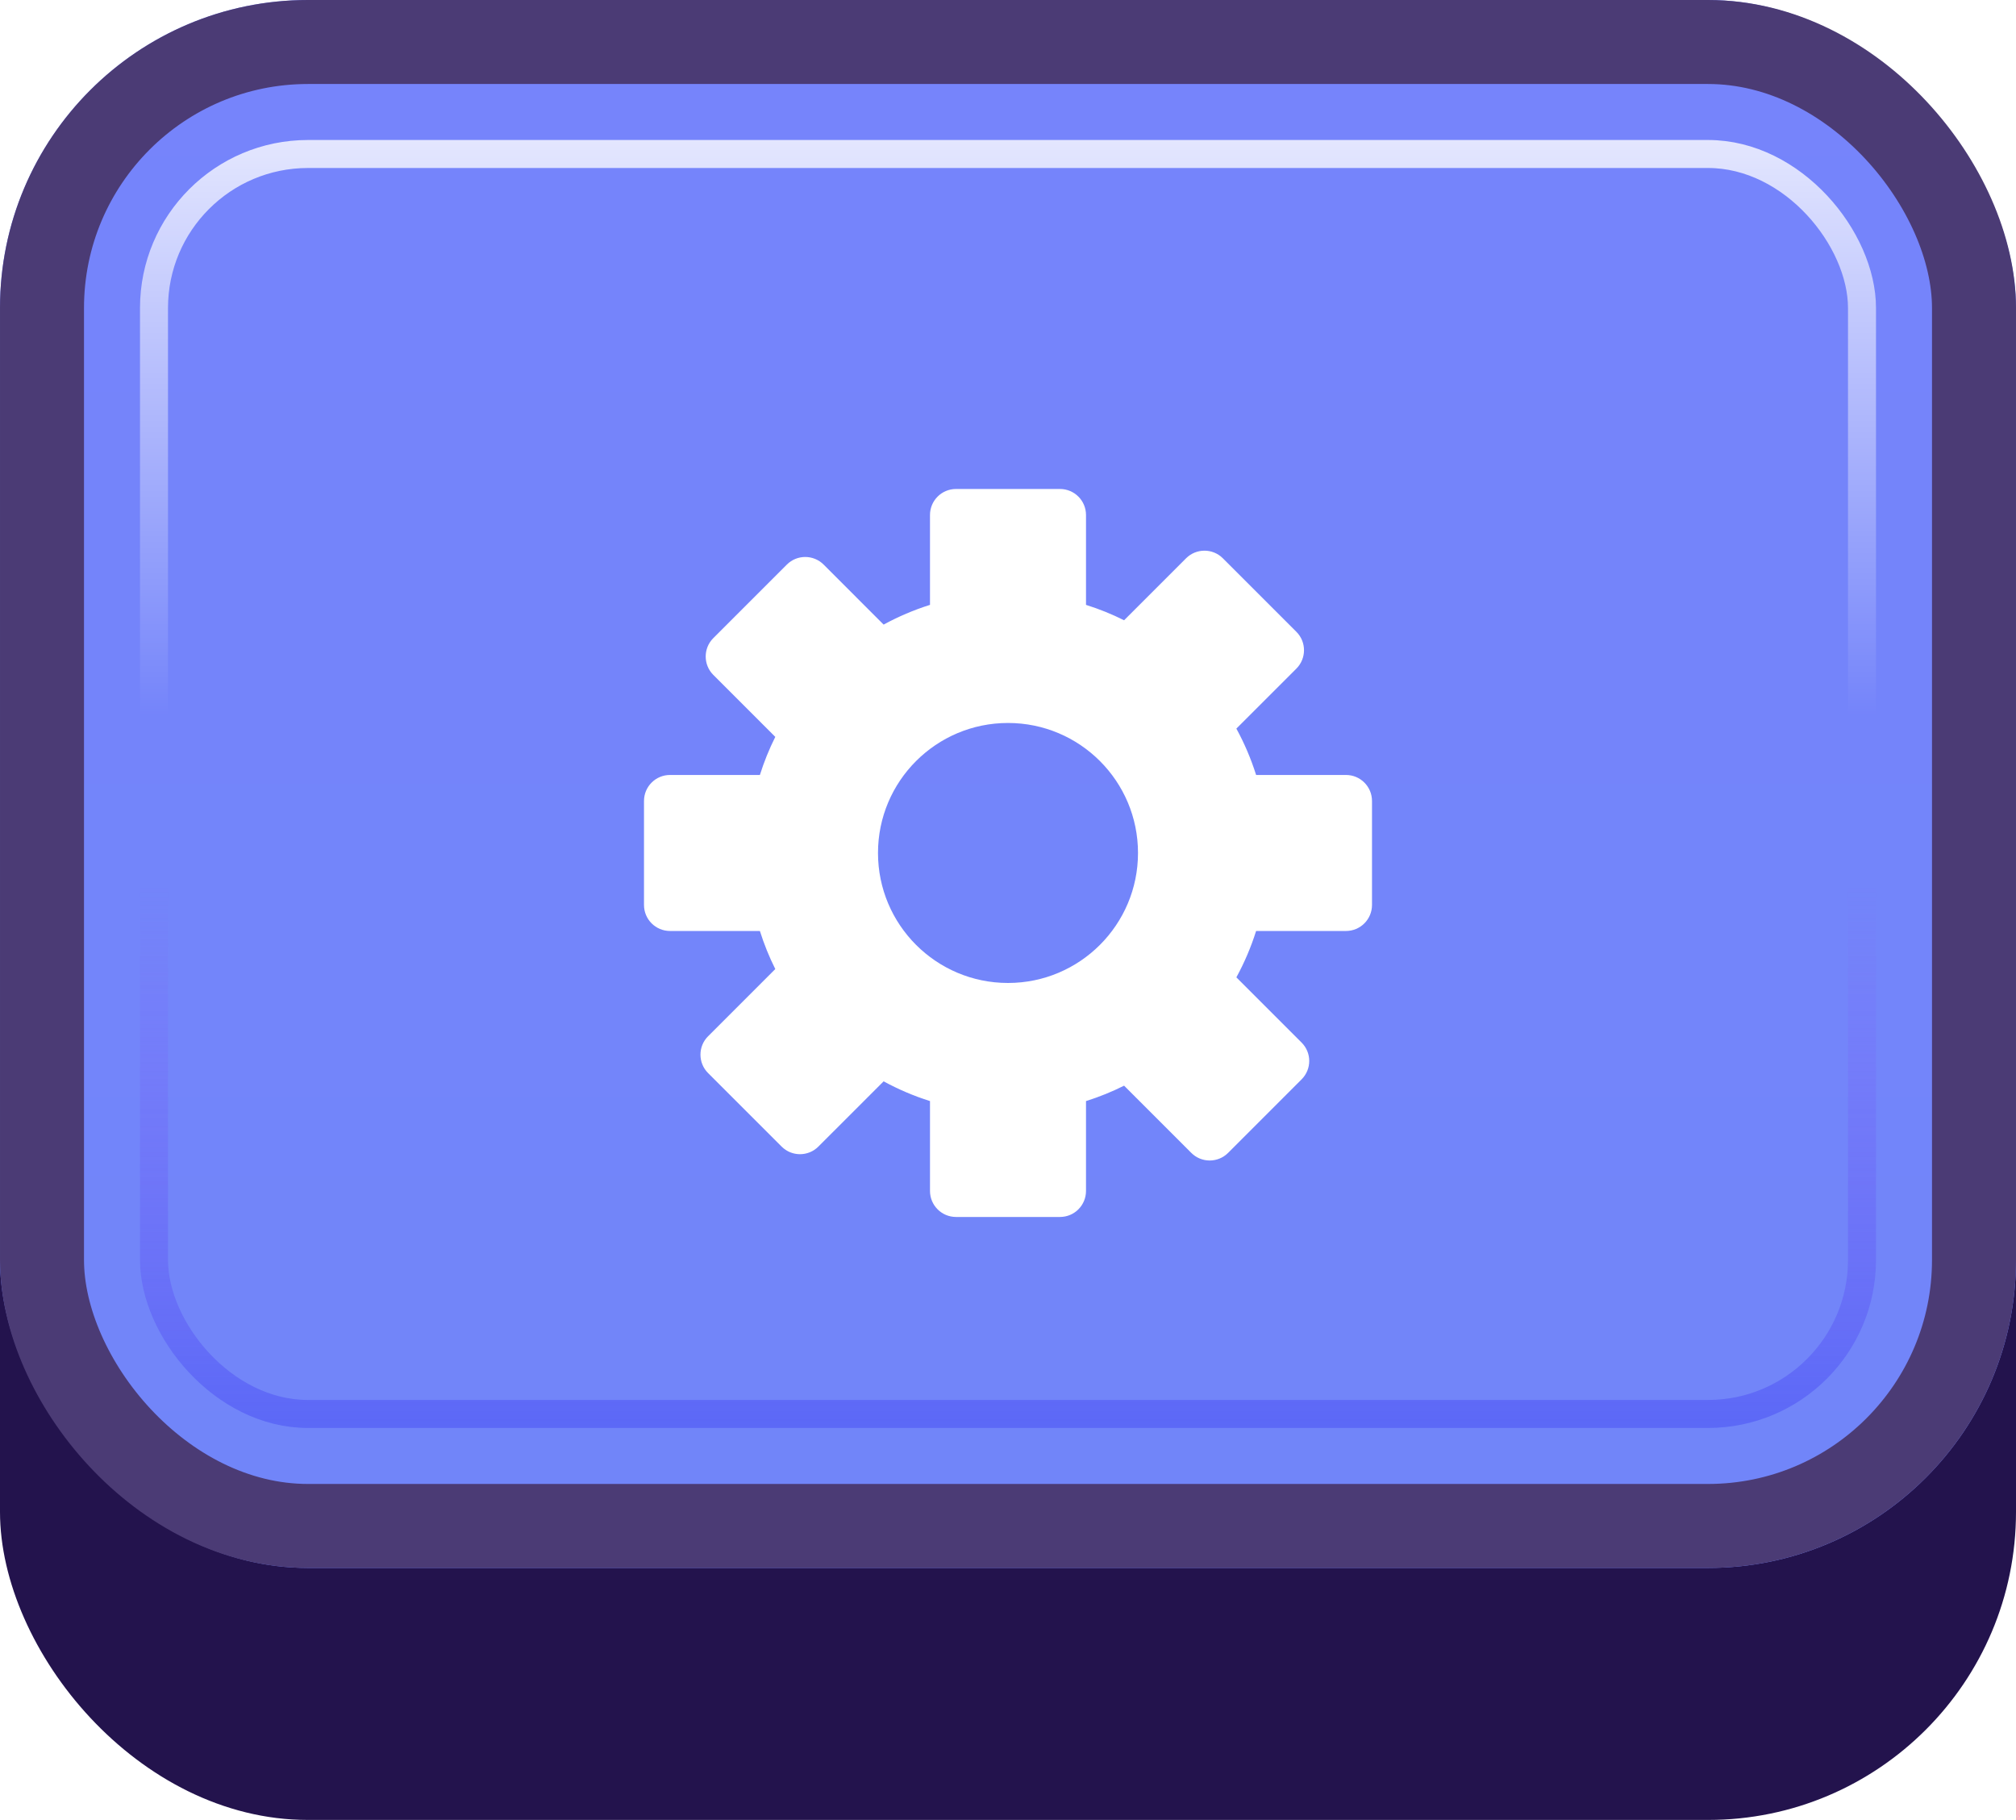 <svg width="72" height="65" viewBox="0 0 72 65" fill="none" xmlns="http://www.w3.org/2000/svg">
<g id="Buttons-Cartoon-II/Buttons/Square-Icon-Blue/Gear-Idle">
<g id="@Fill/Square-Icon-Blue/Idle">
<g id="Rectangle" filter="url(#filter0_d_1085_54006)">
<rect width="72" height="62" rx="11" fill="#23134D"/>
</g>
<g id="Rectangle_2">
<g filter="url(#filter1_i_1085_54006)">
<rect width="72" height="56" rx="11" fill="url(#paint0_linear_1085_54006)"/>
</g>
<rect x="1.5" y="1.5" width="69" height="53" rx="9.5" stroke="#4B3B75" stroke-width="3"/>
</g>
<rect id="Rectangle_3" x="5.5" y="5.5" width="61" height="45" rx="5.5" stroke="url(#paint1_linear_1085_54006)" stroke-opacity="0.8"/>
<g id="Rectangle_4" style="mix-blend-mode:multiply">
<rect x="5.5" y="5.5" width="61" height="45" rx="5.5" stroke="url(#paint2_linear_1085_54006)" stroke-opacity="0.5"/>
</g>
</g>
<g id="Icon/Gear">
<g id="Group">
<g id="Figure" filter="url(#filter2_d_1085_54006)">
<path fill-rule="evenodd" clip-rule="evenodd" d="M34.143 17C33.63 17 33.214 17.416 33.214 17.929V21.139C32.636 21.321 32.082 21.558 31.558 21.844L29.415 19.7C29.052 19.338 28.464 19.338 28.102 19.7L25.475 22.327C25.113 22.689 25.113 23.277 25.475 23.64L27.689 25.854C27.471 26.289 27.287 26.744 27.139 27.214H23.929C23.416 27.214 23 27.63 23 28.143V31.857C23 32.37 23.416 32.786 23.929 32.786H27.139C27.287 33.256 27.471 33.711 27.689 34.146L25.288 36.547C24.926 36.909 24.926 37.497 25.288 37.86L27.915 40.486C28.277 40.849 28.865 40.849 29.228 40.486L31.558 38.156C32.082 38.442 32.636 38.679 33.214 38.861V42.071C33.214 42.584 33.63 43 34.143 43H37.857C38.37 43 38.786 42.584 38.786 42.071V38.861C39.256 38.713 39.711 38.529 40.146 38.311L42.547 40.712C42.909 41.074 43.497 41.074 43.86 40.712L46.486 38.085C46.849 37.722 46.849 37.135 46.486 36.772L44.156 34.442C44.442 33.918 44.679 33.364 44.861 32.786H48.071C48.584 32.786 49 32.37 49 31.857V28.143C49 27.63 48.584 27.214 48.071 27.214H44.861C44.679 26.636 44.442 26.082 44.156 25.558L46.3 23.415C46.662 23.052 46.662 22.464 46.3 22.102L43.673 19.475C43.311 19.113 42.723 19.113 42.36 19.475L40.146 21.689C39.711 21.471 39.256 21.287 38.786 21.139V17.929C38.786 17.416 38.37 17 37.857 17H34.143ZM36 34.643C38.564 34.643 40.643 32.564 40.643 30C40.643 27.436 38.564 25.357 36 25.357C33.436 25.357 31.357 27.436 31.357 30C31.357 32.564 33.436 34.643 36 34.643Z" fill="white"/>
</g>
</g>
</g>
</g>
<defs>
<filter id="filter0_d_1085_54006" x="0" y="0" width="72" height="65" filterUnits="userSpaceOnUse" color-interpolation-filters="sRGB">
<feFlood flood-opacity="0" result="BackgroundImageFix"/>
<feColorMatrix in="SourceAlpha" type="matrix" values="0 0 0 0 0 0 0 0 0 0 0 0 0 0 0 0 0 0 127 0" result="hardAlpha"/>
<feOffset dy="3"/>
<feComposite in2="hardAlpha" operator="out"/>
<feColorMatrix type="matrix" values="0 0 0 0 0 0 0 0 0 0 0 0 0 0 0 0 0 0 0.25 0"/>
<feBlend mode="normal" in2="BackgroundImageFix" result="effect1_dropShadow_1085_54006"/>
<feBlend mode="normal" in="SourceGraphic" in2="effect1_dropShadow_1085_54006" result="shape"/>
</filter>
<filter id="filter1_i_1085_54006" x="0" y="0" width="72" height="56" filterUnits="userSpaceOnUse" color-interpolation-filters="sRGB">
<feFlood flood-opacity="0" result="BackgroundImageFix"/>
<feBlend mode="normal" in="SourceGraphic" in2="BackgroundImageFix" result="shape"/>
<feColorMatrix in="SourceAlpha" type="matrix" values="0 0 0 0 0 0 0 0 0 0 0 0 0 0 0 0 0 0 127 0" result="hardAlpha"/>
<feMorphology radius="5" operator="erode" in="SourceAlpha" result="effect1_innerShadow_1085_54006"/>
<feOffset/>
<feComposite in2="hardAlpha" operator="arithmetic" k2="-1" k3="1"/>
<feColorMatrix type="matrix" values="0 0 0 0 1 0 0 0 0 1 0 0 0 0 1 0 0 0 0.1 0"/>
<feBlend mode="normal" in2="shape" result="effect1_innerShadow_1085_54006"/>
</filter>
<filter id="filter2_d_1085_54006" x="22.536" y="17" width="26.929" height="26.929" filterUnits="userSpaceOnUse" color-interpolation-filters="sRGB">
<feFlood flood-opacity="0" result="BackgroundImageFix"/>
<feColorMatrix in="SourceAlpha" type="matrix" values="0 0 0 0 0 0 0 0 0 0 0 0 0 0 0 0 0 0 127 0" result="hardAlpha"/>
<feOffset dy="0.464"/>
<feGaussianBlur stdDeviation="0.232"/>
<feComposite in2="hardAlpha" operator="out"/>
<feColorMatrix type="matrix" values="0 0 0 0 0.31 0 0 0 0 0.38 0 0 0 0 0.831 0 0 0 1 0"/>
<feBlend mode="normal" in2="BackgroundImageFix" result="effect1_dropShadow_1085_54006"/>
<feBlend mode="normal" in="SourceGraphic" in2="effect1_dropShadow_1085_54006" result="shape"/>
</filter>
<linearGradient id="paint0_linear_1085_54006" x1="36" y1="0" x2="36" y2="56" gradientUnits="userSpaceOnUse">
<stop stop-color="#7684FB"/>
<stop offset="1" stop-color="#7185F9"/>
</linearGradient>
<linearGradient id="paint1_linear_1085_54006" x1="36" y1="5" x2="36" y2="51" gradientUnits="userSpaceOnUse">
<stop stop-color="white"/>
<stop offset="0.447" stop-color="white" stop-opacity="0"/>
</linearGradient>
<linearGradient id="paint2_linear_1085_54006" x1="36" y1="5" x2="36" y2="51" gradientUnits="userSpaceOnUse">
<stop offset="0.579" stop-color="#8F50F7" stop-opacity="0"/>
<stop offset="1" stop-color="#454CF4"/>
</linearGradient>
</defs>
</svg>
